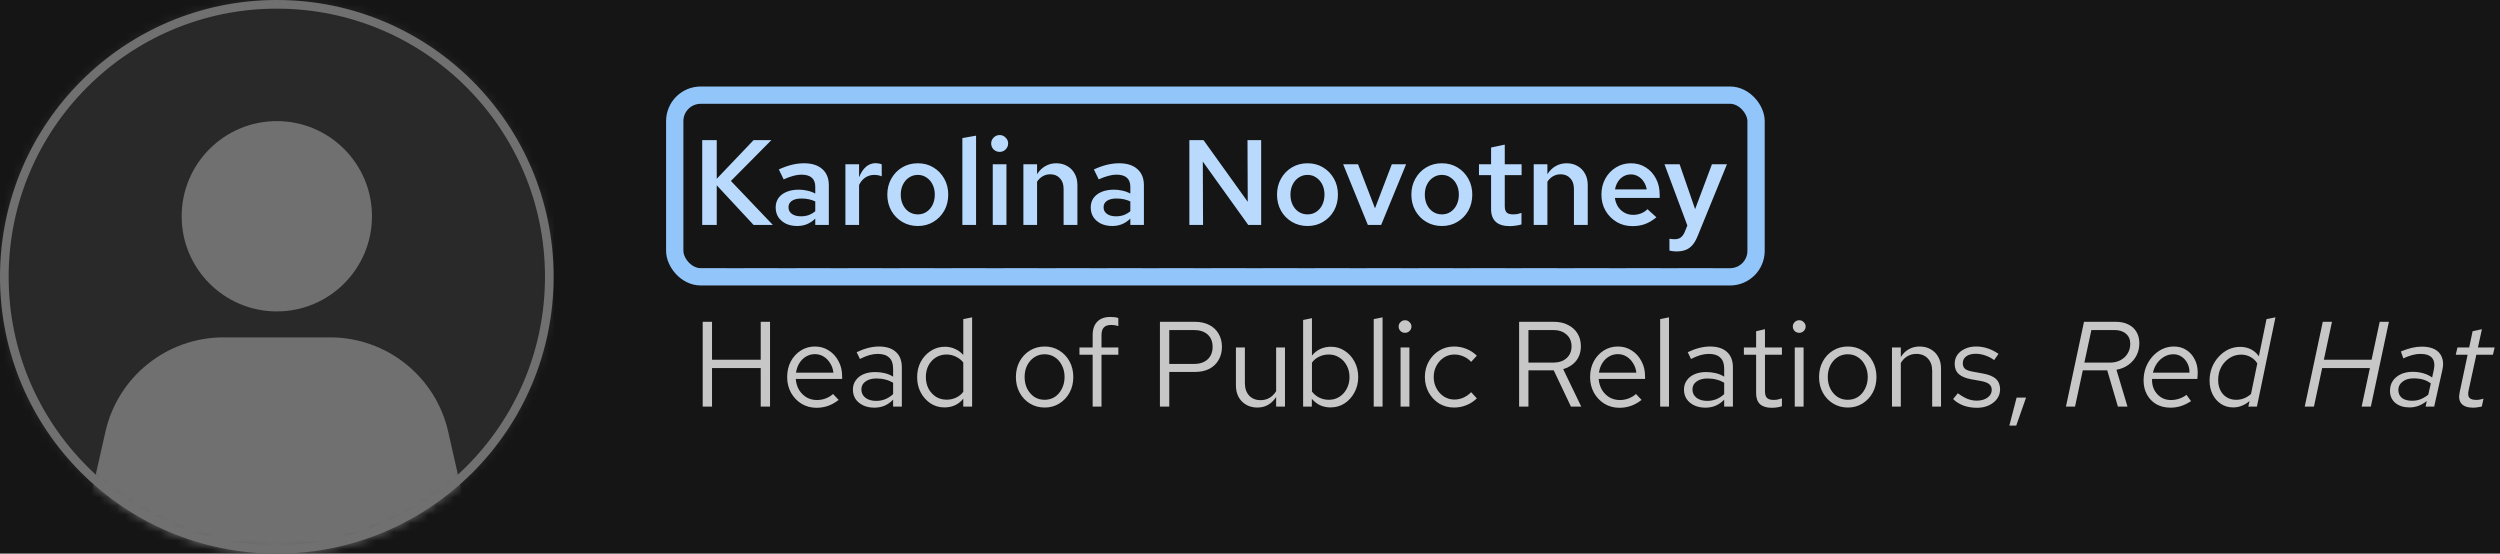 <svg width="289" height="64" viewBox="0 0 289 64" fill="none" xmlns="http://www.w3.org/2000/svg">
<g clip-path="url(#clip0_2_402)">
<rect width="289" height="64" fill="#151515"/>
<mask id="mask0_2_402" style="mask-type:alpha" maskUnits="userSpaceOnUse" x="0" y="0" width="64" height="64">
<circle cx="32" cy="32" r="32" fill="#D9D9D9"/>
</mask>
<g mask="url(#mask0_2_402)">
<rect width="64" height="64" fill="#292929"/>
<path d="M12.187 49.911L9 64H55L51.813 49.911C50.37 43.531 44.7 39 38.158 39H25.842C19.3 39 13.63 43.531 12.187 49.911Z" fill="#707070"/>
<path d="M32 36C38.075 36 43 31.075 43 25C43 18.925 38.075 14 32 14C25.925 14 21 18.925 21 25C21 31.075 25.925 36 32 36Z" fill="#707070"/>
</g>
<circle cx="32" cy="32" r="31.5" stroke="#707070"/>
<path d="M81.176 26V16.2H82.856V20.666L87.112 16.2H89.17L84.494 20.918L89.338 26H87.112L82.856 21.422V26H81.176ZM92.159 26.126C91.673 26.126 91.239 26.037 90.857 25.86C90.483 25.673 90.189 25.421 89.975 25.104C89.769 24.777 89.667 24.404 89.667 23.984C89.667 23.564 89.774 23.2 89.989 22.892C90.213 22.584 90.525 22.346 90.927 22.178C91.328 22.01 91.804 21.926 92.355 21.926C92.681 21.926 93.003 21.963 93.321 22.038C93.638 22.103 93.946 22.215 94.245 22.374V21.59C94.245 21.123 94.109 20.773 93.839 20.54C93.577 20.307 93.176 20.19 92.635 20.19C92.345 20.19 92.033 20.237 91.697 20.33C91.37 20.414 91.001 20.549 90.591 20.736L90.031 19.588C91.057 19.112 92.028 18.874 92.943 18.874C93.857 18.874 94.562 19.098 95.057 19.546C95.561 19.985 95.813 20.61 95.813 21.422V26H94.245V25.272C93.946 25.561 93.624 25.776 93.279 25.916C92.933 26.056 92.56 26.126 92.159 26.126ZM91.151 23.956C91.151 24.283 91.281 24.539 91.543 24.726C91.804 24.913 92.154 25.006 92.593 25.006C92.91 25.006 93.204 24.959 93.475 24.866C93.755 24.763 94.011 24.614 94.245 24.418V23.284C94.002 23.172 93.75 23.088 93.489 23.032C93.227 22.976 92.943 22.948 92.635 22.948C92.177 22.948 91.813 23.037 91.543 23.214C91.281 23.391 91.151 23.639 91.151 23.956ZM97.728 26V18.986H99.31V20.498C99.515 19.966 99.781 19.56 100.108 19.28C100.435 19 100.813 18.86 101.242 18.86C101.373 18.869 101.489 18.883 101.592 18.902C101.695 18.911 101.807 18.944 101.928 19V20.386C101.807 20.33 101.667 20.288 101.508 20.26C101.359 20.232 101.209 20.218 101.06 20.218C100.677 20.218 100.332 20.321 100.024 20.526C99.725 20.731 99.487 21.016 99.31 21.38V26H97.728ZM106.102 26.126C105.439 26.126 104.837 25.967 104.296 25.65C103.764 25.333 103.344 24.903 103.036 24.362C102.728 23.811 102.574 23.191 102.574 22.5C102.574 21.809 102.728 21.193 103.036 20.652C103.344 20.101 103.764 19.667 104.296 19.35C104.828 19.033 105.43 18.874 106.102 18.874C106.774 18.874 107.371 19.033 107.894 19.35C108.426 19.667 108.846 20.101 109.154 20.652C109.462 21.193 109.616 21.809 109.616 22.5C109.616 23.191 109.462 23.811 109.154 24.362C108.846 24.903 108.426 25.333 107.894 25.65C107.371 25.967 106.774 26.126 106.102 26.126ZM106.102 24.782C106.485 24.782 106.821 24.684 107.11 24.488C107.409 24.292 107.642 24.021 107.81 23.676C107.978 23.321 108.062 22.929 108.062 22.5C108.062 22.061 107.978 21.674 107.81 21.338C107.642 20.993 107.409 20.722 107.11 20.526C106.821 20.321 106.485 20.218 106.102 20.218C105.719 20.218 105.379 20.321 105.08 20.526C104.781 20.722 104.548 20.993 104.38 21.338C104.212 21.674 104.128 22.061 104.128 22.5C104.128 22.939 104.212 23.331 104.38 23.676C104.548 24.021 104.781 24.292 105.08 24.488C105.379 24.684 105.719 24.782 106.102 24.782ZM111.25 26V15.962L112.832 15.682V26H111.25ZM114.763 26V18.986H116.345V26H114.763ZM115.561 17.558C115.29 17.558 115.057 17.465 114.861 17.278C114.674 17.082 114.581 16.853 114.581 16.592C114.581 16.321 114.674 16.093 114.861 15.906C115.057 15.71 115.29 15.612 115.561 15.612C115.832 15.612 116.06 15.71 116.247 15.906C116.443 16.093 116.541 16.317 116.541 16.578C116.541 16.849 116.443 17.082 116.247 17.278C116.06 17.465 115.832 17.558 115.561 17.558ZM118.304 26V18.986H119.886V20.134C120.157 19.714 120.479 19.401 120.852 19.196C121.226 18.981 121.641 18.874 122.098 18.874C122.584 18.874 123.008 18.981 123.372 19.196C123.736 19.401 124.021 19.691 124.226 20.064C124.441 20.437 124.548 20.876 124.548 21.38V26H122.952V21.828C122.952 21.315 122.812 20.909 122.532 20.61C122.252 20.302 121.879 20.148 121.412 20.148C121.095 20.148 120.806 20.223 120.544 20.372C120.292 20.512 120.073 20.722 119.886 21.002V26H118.304ZM128.581 26.126C128.095 26.126 127.661 26.037 127.279 25.86C126.905 25.673 126.611 25.421 126.397 25.104C126.191 24.777 126.089 24.404 126.089 23.984C126.089 23.564 126.196 23.2 126.411 22.892C126.635 22.584 126.947 22.346 127.349 22.178C127.75 22.01 128.226 21.926 128.777 21.926C129.103 21.926 129.425 21.963 129.743 22.038C130.06 22.103 130.368 22.215 130.667 22.374V21.59C130.667 21.123 130.531 20.773 130.261 20.54C129.999 20.307 129.598 20.19 129.057 20.19C128.767 20.19 128.455 20.237 128.119 20.33C127.792 20.414 127.423 20.549 127.013 20.736L126.453 19.588C127.479 19.112 128.45 18.874 129.365 18.874C130.279 18.874 130.984 19.098 131.479 19.546C131.983 19.985 132.235 20.61 132.235 21.422V26H130.667V25.272C130.368 25.561 130.046 25.776 129.701 25.916C129.355 26.056 128.982 26.126 128.581 26.126ZM127.573 23.956C127.573 24.283 127.703 24.539 127.965 24.726C128.226 24.913 128.576 25.006 129.015 25.006C129.332 25.006 129.626 24.959 129.897 24.866C130.177 24.763 130.433 24.614 130.667 24.418V23.284C130.424 23.172 130.172 23.088 129.911 23.032C129.649 22.976 129.365 22.948 129.057 22.948C128.599 22.948 128.235 23.037 127.965 23.214C127.703 23.391 127.573 23.639 127.573 23.956ZM137.49 26V16.2H139.128L144.238 23.326L144.21 16.2H145.792V26H144.294L139.044 18.678L139.072 26H137.49ZM151.151 26.126C150.488 26.126 149.886 25.967 149.345 25.65C148.813 25.333 148.393 24.903 148.085 24.362C147.777 23.811 147.623 23.191 147.623 22.5C147.623 21.809 147.777 21.193 148.085 20.652C148.393 20.101 148.813 19.667 149.345 19.35C149.877 19.033 150.479 18.874 151.151 18.874C151.823 18.874 152.42 19.033 152.943 19.35C153.475 19.667 153.895 20.101 154.203 20.652C154.511 21.193 154.665 21.809 154.665 22.5C154.665 23.191 154.511 23.811 154.203 24.362C153.895 24.903 153.475 25.333 152.943 25.65C152.42 25.967 151.823 26.126 151.151 26.126ZM151.151 24.782C151.534 24.782 151.87 24.684 152.159 24.488C152.458 24.292 152.691 24.021 152.859 23.676C153.027 23.321 153.111 22.929 153.111 22.5C153.111 22.061 153.027 21.674 152.859 21.338C152.691 20.993 152.458 20.722 152.159 20.526C151.87 20.321 151.534 20.218 151.151 20.218C150.768 20.218 150.428 20.321 150.129 20.526C149.83 20.722 149.597 20.993 149.429 21.338C149.261 21.674 149.177 22.061 149.177 22.5C149.177 22.939 149.261 23.331 149.429 23.676C149.597 24.021 149.83 24.292 150.129 24.488C150.428 24.684 150.768 24.782 151.151 24.782ZM158.123 26L155.267 18.986H156.989L158.949 24.082L160.895 18.986H162.547L159.663 26H158.123ZM166.682 26.126C166.019 26.126 165.417 25.967 164.876 25.65C164.344 25.333 163.924 24.903 163.616 24.362C163.308 23.811 163.154 23.191 163.154 22.5C163.154 21.809 163.308 21.193 163.616 20.652C163.924 20.101 164.344 19.667 164.876 19.35C165.408 19.033 166.01 18.874 166.682 18.874C167.354 18.874 167.951 19.033 168.474 19.35C169.006 19.667 169.426 20.101 169.734 20.652C170.042 21.193 170.196 21.809 170.196 22.5C170.196 23.191 170.042 23.811 169.734 24.362C169.426 24.903 169.006 25.333 168.474 25.65C167.951 25.967 167.354 26.126 166.682 26.126ZM166.682 24.782C167.065 24.782 167.401 24.684 167.69 24.488C167.989 24.292 168.222 24.021 168.39 23.676C168.558 23.321 168.642 22.929 168.642 22.5C168.642 22.061 168.558 21.674 168.39 21.338C168.222 20.993 167.989 20.722 167.69 20.526C167.401 20.321 167.065 20.218 166.682 20.218C166.299 20.218 165.959 20.321 165.66 20.526C165.361 20.722 165.128 20.993 164.96 21.338C164.792 21.674 164.708 22.061 164.708 22.5C164.708 22.939 164.792 23.331 164.96 23.676C165.128 24.021 165.361 24.292 165.66 24.488C165.959 24.684 166.299 24.782 166.682 24.782ZM174.525 26.14C173.816 26.14 173.279 25.977 172.915 25.65C172.551 25.314 172.369 24.824 172.369 24.18V20.246H170.969V18.986H172.369V17.054L173.951 16.718V18.986H175.897V20.246H173.951V23.83C173.951 24.175 174.026 24.423 174.175 24.572C174.325 24.712 174.577 24.782 174.931 24.782C175.09 24.782 175.235 24.773 175.365 24.754C175.505 24.726 175.678 24.679 175.883 24.614V25.944C175.687 26.009 175.463 26.056 175.211 26.084C174.969 26.121 174.74 26.14 174.525 26.14ZM177.298 26V18.986H178.88V20.134C179.151 19.714 179.473 19.401 179.846 19.196C180.22 18.981 180.635 18.874 181.092 18.874C181.578 18.874 182.002 18.981 182.366 19.196C182.73 19.401 183.015 19.691 183.22 20.064C183.435 20.437 183.542 20.876 183.542 21.38V26H181.946V21.828C181.946 21.315 181.806 20.909 181.526 20.61C181.246 20.302 180.873 20.148 180.406 20.148C180.089 20.148 179.8 20.223 179.538 20.372C179.286 20.512 179.067 20.722 178.88 21.002V26H177.298ZM188.709 26.14C188.037 26.14 187.43 25.981 186.889 25.664C186.347 25.337 185.918 24.903 185.601 24.362C185.283 23.811 185.125 23.191 185.125 22.5C185.125 21.809 185.274 21.193 185.573 20.652C185.871 20.111 186.277 19.681 186.791 19.364C187.313 19.037 187.892 18.874 188.527 18.874C189.18 18.874 189.754 19.033 190.249 19.35C190.753 19.667 191.145 20.097 191.425 20.638C191.714 21.179 191.859 21.8 191.859 22.5V22.878H186.679C186.735 23.261 186.856 23.601 187.043 23.9C187.239 24.189 187.486 24.418 187.785 24.586C188.093 24.754 188.424 24.838 188.779 24.838C189.105 24.838 189.413 24.782 189.703 24.67C190.001 24.549 190.249 24.385 190.445 24.18L191.481 25.118C191.051 25.473 190.613 25.734 190.165 25.902C189.726 26.061 189.241 26.14 188.709 26.14ZM186.693 21.898H190.361C190.305 21.562 190.188 21.263 190.011 21.002C189.843 20.741 189.628 20.535 189.367 20.386C189.115 20.237 188.835 20.162 188.527 20.162C188.219 20.162 187.934 20.237 187.673 20.386C187.421 20.526 187.211 20.727 187.043 20.988C186.875 21.249 186.758 21.553 186.693 21.898ZM193.771 29.066C193.519 29.066 193.258 29.033 192.987 28.968V27.596C193.08 27.615 193.178 27.629 193.281 27.638C193.393 27.647 193.5 27.652 193.603 27.652C193.883 27.652 194.112 27.587 194.289 27.456C194.466 27.325 194.616 27.125 194.737 26.854L195.059 26.07L192.413 18.986H194.163L195.955 24.18L197.901 18.986H199.637L196.277 27.218C196.1 27.666 195.899 28.025 195.675 28.296C195.451 28.567 195.185 28.763 194.877 28.884C194.578 29.005 194.21 29.066 193.771 29.066Z" fill="#B9DAFC"/>
<path d="M81.232 47V37.2H82.31V41.582H87.938V37.2H89.016V47H87.938V42.548H82.31V47H81.232ZM94.384 47.14C93.749 47.14 93.175 46.986 92.662 46.678C92.149 46.361 91.743 45.936 91.444 45.404C91.145 44.863 90.996 44.256 90.996 43.584C90.996 42.912 91.136 42.31 91.416 41.778C91.705 41.246 92.093 40.826 92.578 40.518C93.063 40.21 93.605 40.056 94.202 40.056C94.809 40.056 95.345 40.21 95.812 40.518C96.288 40.817 96.661 41.227 96.932 41.75C97.212 42.263 97.352 42.847 97.352 43.5V43.808H91.99C92.027 44.275 92.153 44.695 92.368 45.068C92.592 45.432 92.881 45.721 93.236 45.936C93.6 46.141 93.997 46.244 94.426 46.244C94.781 46.244 95.121 46.183 95.448 46.062C95.784 45.931 96.069 45.759 96.302 45.544L96.946 46.23C96.554 46.538 96.148 46.767 95.728 46.916C95.308 47.065 94.86 47.14 94.384 47.14ZM92.018 43.08H96.344C96.297 42.669 96.171 42.305 95.966 41.988C95.77 41.661 95.518 41.405 95.21 41.218C94.911 41.031 94.575 40.938 94.202 40.938C93.829 40.938 93.488 41.031 93.18 41.218C92.872 41.395 92.615 41.647 92.41 41.974C92.214 42.291 92.083 42.66 92.018 43.08ZM101.074 47.126C100.589 47.126 100.159 47.037 99.786 46.86C99.413 46.683 99.119 46.44 98.904 46.132C98.699 45.815 98.596 45.451 98.596 45.04C98.596 44.629 98.704 44.275 98.918 43.976C99.133 43.668 99.431 43.43 99.814 43.262C100.197 43.094 100.645 43.01 101.158 43.01C101.55 43.01 101.919 43.052 102.264 43.136C102.619 43.22 102.945 43.355 103.244 43.542V42.604C103.244 42.044 103.095 41.624 102.796 41.344C102.497 41.055 102.059 40.91 101.48 40.91C101.163 40.91 100.836 40.957 100.5 41.05C100.173 41.143 99.809 41.293 99.408 41.498L99.03 40.714C99.945 40.275 100.803 40.056 101.606 40.056C102.455 40.056 103.109 40.266 103.566 40.686C104.023 41.097 104.252 41.689 104.252 42.464V47H103.244V46.202C102.945 46.51 102.614 46.743 102.25 46.902C101.886 47.051 101.494 47.126 101.074 47.126ZM99.576 45.012C99.576 45.413 99.73 45.735 100.038 45.978C100.355 46.221 100.771 46.342 101.284 46.342C101.667 46.342 102.017 46.277 102.334 46.146C102.661 46.015 102.964 45.819 103.244 45.558V44.242C102.955 44.074 102.656 43.953 102.348 43.878C102.04 43.794 101.695 43.752 101.312 43.752C100.789 43.752 100.369 43.869 100.052 44.102C99.735 44.326 99.576 44.629 99.576 45.012ZM109.171 47.098C108.583 47.098 108.051 46.944 107.575 46.636C107.099 46.319 106.721 45.899 106.441 45.376C106.161 44.844 106.021 44.251 106.021 43.598C106.021 42.935 106.161 42.343 106.441 41.82C106.731 41.288 107.118 40.868 107.603 40.56C108.089 40.243 108.63 40.084 109.227 40.084C109.647 40.084 110.039 40.168 110.403 40.336C110.767 40.495 111.085 40.728 111.355 41.036V36.892L112.377 36.682V47H111.355V46.09C111.094 46.417 110.777 46.669 110.403 46.846C110.03 47.014 109.619 47.098 109.171 47.098ZM109.423 46.202C109.825 46.202 110.193 46.123 110.529 45.964C110.865 45.805 111.141 45.581 111.355 45.292V41.904C111.131 41.615 110.847 41.391 110.501 41.232C110.165 41.064 109.806 40.98 109.423 40.98C108.966 40.98 108.555 41.092 108.191 41.316C107.837 41.54 107.552 41.848 107.337 42.24C107.132 42.632 107.029 43.08 107.029 43.584C107.029 44.079 107.132 44.527 107.337 44.928C107.552 45.32 107.837 45.633 108.191 45.866C108.555 46.09 108.966 46.202 109.423 46.202ZM120.769 47.112C120.135 47.112 119.565 46.958 119.061 46.65C118.557 46.342 118.161 45.922 117.871 45.39C117.582 44.858 117.437 44.256 117.437 43.584C117.437 42.912 117.582 42.31 117.871 41.778C118.161 41.246 118.557 40.826 119.061 40.518C119.565 40.21 120.135 40.056 120.769 40.056C121.395 40.056 121.955 40.21 122.449 40.518C122.953 40.826 123.35 41.246 123.639 41.778C123.929 42.31 124.073 42.912 124.073 43.584C124.073 44.256 123.929 44.858 123.639 45.39C123.35 45.922 122.953 46.342 122.449 46.65C121.955 46.958 121.395 47.112 120.769 47.112ZM120.755 46.216C121.203 46.216 121.6 46.104 121.945 45.88C122.291 45.647 122.561 45.329 122.757 44.928C122.963 44.527 123.065 44.079 123.065 43.584C123.065 43.08 122.963 42.632 122.757 42.24C122.561 41.839 122.291 41.526 121.945 41.302C121.6 41.069 121.203 40.952 120.755 40.952C120.307 40.952 119.911 41.069 119.565 41.302C119.22 41.526 118.945 41.839 118.739 42.24C118.543 42.632 118.445 43.08 118.445 43.584C118.445 44.079 118.543 44.527 118.739 44.928C118.945 45.329 119.22 45.647 119.565 45.88C119.911 46.104 120.307 46.216 120.755 46.216ZM126.311 47V41.008H124.785V40.168H126.311V38.74C126.311 38.068 126.488 37.55 126.843 37.186C127.197 36.822 127.701 36.64 128.355 36.64C128.541 36.64 128.709 36.649 128.859 36.668C129.017 36.687 129.157 36.719 129.279 36.766V37.69C129.129 37.643 128.994 37.611 128.873 37.592C128.751 37.573 128.611 37.564 128.453 37.564C128.061 37.564 127.776 37.662 127.599 37.858C127.421 38.045 127.333 38.343 127.333 38.754V40.168H129.279V41.008H127.333V47H126.311ZM134.088 47V37.2H138.134C138.768 37.2 139.319 37.321 139.786 37.564C140.252 37.797 140.612 38.133 140.864 38.572C141.125 39.001 141.256 39.51 141.256 40.098C141.256 40.677 141.125 41.185 140.864 41.624C140.612 42.063 140.252 42.403 139.786 42.646C139.319 42.879 138.768 42.996 138.134 42.996H135.166V47H134.088ZM135.166 42.072H138.008C138.689 42.072 139.221 41.895 139.604 41.54C139.986 41.185 140.178 40.705 140.178 40.098C140.178 39.491 139.986 39.015 139.604 38.67C139.221 38.325 138.689 38.152 138.008 38.152H135.166V42.072ZM145.351 47.112C144.866 47.112 144.437 47.005 144.063 46.79C143.69 46.575 143.396 46.277 143.181 45.894C142.976 45.511 142.873 45.073 142.873 44.578V40.168H143.909V44.284C143.909 44.891 144.073 45.371 144.399 45.726C144.726 46.081 145.169 46.258 145.729 46.258C146.112 46.258 146.453 46.169 146.751 45.992C147.059 45.815 147.316 45.558 147.521 45.222V40.168H148.543V47H147.521V45.894C147.26 46.295 146.947 46.599 146.583 46.804C146.229 47.009 145.818 47.112 145.351 47.112ZM150.64 47V36.99L151.662 36.78V41.106C151.923 40.779 152.241 40.527 152.614 40.35C152.987 40.173 153.403 40.084 153.86 40.084C154.457 40.084 154.989 40.243 155.456 40.56C155.932 40.868 156.31 41.288 156.59 41.82C156.87 42.343 157.01 42.931 157.01 43.584C157.01 44.237 156.865 44.83 156.576 45.362C156.296 45.894 155.913 46.319 155.428 46.636C154.952 46.944 154.411 47.098 153.804 47.098C153.375 47.098 152.973 47.014 152.6 46.846C152.236 46.669 151.919 46.421 151.648 46.104V47H150.64ZM153.608 46.216C154.065 46.216 154.471 46.104 154.826 45.88C155.19 45.647 155.475 45.334 155.68 44.942C155.895 44.541 156.002 44.093 156.002 43.598C156.002 43.094 155.895 42.646 155.68 42.254C155.475 41.862 155.19 41.554 154.826 41.33C154.471 41.097 154.065 40.98 153.608 40.98C153.207 40.98 152.833 41.064 152.488 41.232C152.152 41.391 151.877 41.619 151.662 41.918V45.264C151.886 45.563 152.166 45.796 152.502 45.964C152.847 46.132 153.216 46.216 153.608 46.216ZM158.802 47V36.892L159.824 36.682V47H158.802ZM161.905 47V40.168H162.927V47H161.905ZM162.423 38.474C162.218 38.474 162.04 38.404 161.891 38.264C161.751 38.115 161.681 37.942 161.681 37.746C161.681 37.55 161.751 37.382 161.891 37.242C162.04 37.093 162.218 37.018 162.423 37.018C162.628 37.018 162.801 37.093 162.941 37.242C163.09 37.382 163.165 37.55 163.165 37.746C163.165 37.942 163.09 38.115 162.941 38.264C162.801 38.404 162.628 38.474 162.423 38.474ZM168.089 47.112C167.454 47.112 166.88 46.958 166.367 46.65C165.863 46.333 165.461 45.908 165.163 45.376C164.864 44.835 164.715 44.237 164.715 43.584C164.715 42.921 164.864 42.324 165.163 41.792C165.461 41.26 165.863 40.84 166.367 40.532C166.88 40.215 167.454 40.056 168.089 40.056C168.593 40.056 169.073 40.149 169.531 40.336C169.988 40.523 170.385 40.784 170.721 41.12L170.063 41.834C169.82 41.563 169.526 41.353 169.181 41.204C168.835 41.055 168.485 40.98 168.131 40.98C167.683 40.98 167.277 41.097 166.913 41.33C166.558 41.563 166.273 41.876 166.059 42.268C165.844 42.66 165.737 43.099 165.737 43.584C165.737 44.069 165.844 44.508 166.059 44.9C166.273 45.292 166.558 45.605 166.913 45.838C167.277 46.071 167.683 46.188 168.131 46.188C168.485 46.188 168.835 46.113 169.181 45.964C169.526 45.805 169.82 45.595 170.063 45.334L170.721 46.048C170.385 46.384 169.988 46.645 169.531 46.832C169.073 47.019 168.593 47.112 168.089 47.112ZM175.609 47V37.2H179.627C180.253 37.2 180.799 37.321 181.265 37.564C181.732 37.797 182.096 38.124 182.357 38.544C182.619 38.964 182.749 39.459 182.749 40.028C182.749 40.681 182.567 41.241 182.203 41.708C181.839 42.165 181.34 42.487 180.705 42.674L182.791 47H181.601L179.613 42.814H176.687V47H175.609ZM176.687 41.918H179.543C180.187 41.918 180.701 41.75 181.083 41.414C181.475 41.069 181.671 40.611 181.671 40.042C181.671 39.463 181.475 39.006 181.083 38.67C180.701 38.325 180.187 38.152 179.543 38.152H176.687V41.918ZM187.202 47.14C186.568 47.14 185.994 46.986 185.48 46.678C184.967 46.361 184.561 45.936 184.262 45.404C183.964 44.863 183.814 44.256 183.814 43.584C183.814 42.912 183.954 42.31 184.234 41.778C184.524 41.246 184.911 40.826 185.396 40.518C185.882 40.21 186.423 40.056 187.02 40.056C187.627 40.056 188.164 40.21 188.63 40.518C189.106 40.817 189.48 41.227 189.75 41.75C190.03 42.263 190.17 42.847 190.17 43.5V43.808H184.808C184.846 44.275 184.972 44.695 185.186 45.068C185.41 45.432 185.7 45.721 186.054 45.936C186.418 46.141 186.815 46.244 187.244 46.244C187.599 46.244 187.94 46.183 188.266 46.062C188.602 45.931 188.887 45.759 189.12 45.544L189.764 46.23C189.372 46.538 188.966 46.767 188.546 46.916C188.126 47.065 187.678 47.14 187.202 47.14ZM184.836 43.08H189.162C189.116 42.669 188.99 42.305 188.784 41.988C188.588 41.661 188.336 41.405 188.028 41.218C187.73 41.031 187.394 40.938 187.02 40.938C186.647 40.938 186.306 41.031 185.998 41.218C185.69 41.395 185.434 41.647 185.228 41.974C185.032 42.291 184.902 42.66 184.836 43.08ZM191.915 47V36.892L192.937 36.682V47H191.915ZM197.146 47.126C196.661 47.126 196.232 47.037 195.858 46.86C195.485 46.683 195.191 46.44 194.976 46.132C194.771 45.815 194.668 45.451 194.668 45.04C194.668 44.629 194.776 44.275 194.99 43.976C195.205 43.668 195.504 43.43 195.886 43.262C196.269 43.094 196.717 43.01 197.23 43.01C197.622 43.01 197.991 43.052 198.336 43.136C198.691 43.22 199.018 43.355 199.316 43.542V42.604C199.316 42.044 199.167 41.624 198.868 41.344C198.57 41.055 198.131 40.91 197.552 40.91C197.235 40.91 196.908 40.957 196.572 41.05C196.246 41.143 195.882 41.293 195.48 41.498L195.102 40.714C196.017 40.275 196.876 40.056 197.678 40.056C198.528 40.056 199.181 40.266 199.638 40.686C200.096 41.097 200.324 41.689 200.324 42.464V47H199.316V46.202C199.018 46.51 198.686 46.743 198.322 46.902C197.958 47.051 197.566 47.126 197.146 47.126ZM195.648 45.012C195.648 45.413 195.802 45.735 196.11 45.978C196.428 46.221 196.843 46.342 197.356 46.342C197.739 46.342 198.089 46.277 198.406 46.146C198.733 46.015 199.036 45.819 199.316 45.558V44.242C199.027 44.074 198.728 43.953 198.42 43.878C198.112 43.794 197.767 43.752 197.384 43.752C196.862 43.752 196.442 43.869 196.124 44.102C195.807 44.326 195.648 44.629 195.648 45.012ZM204.8 47.14C204.212 47.14 203.764 47 203.456 46.72C203.158 46.431 203.008 46.015 203.008 45.474V41.008H201.594V40.168H203.008V38.292L204.03 38.054V40.168H205.99V41.008H204.03V45.208C204.03 45.572 204.105 45.833 204.254 45.992C204.413 46.151 204.67 46.23 205.024 46.23C205.202 46.23 205.36 46.216 205.5 46.188C205.64 46.16 205.804 46.113 205.99 46.048V46.958C205.804 47.023 205.608 47.07 205.402 47.098C205.197 47.126 204.996 47.14 204.8 47.14ZM207.474 47V40.168H208.495V47H207.474ZM207.992 38.474C207.786 38.474 207.609 38.404 207.46 38.264C207.32 38.115 207.25 37.942 207.25 37.746C207.25 37.55 207.32 37.382 207.46 37.242C207.609 37.093 207.786 37.018 207.992 37.018C208.197 37.018 208.37 37.093 208.51 37.242C208.659 37.382 208.734 37.55 208.734 37.746C208.734 37.942 208.659 38.115 208.51 38.264C208.37 38.404 208.197 38.474 207.992 38.474ZM213.615 47.112C212.98 47.112 212.411 46.958 211.907 46.65C211.403 46.342 211.006 45.922 210.717 45.39C210.428 44.858 210.283 44.256 210.283 43.584C210.283 42.912 210.428 42.31 210.717 41.778C211.006 41.246 211.403 40.826 211.907 40.518C212.411 40.21 212.98 40.056 213.615 40.056C214.24 40.056 214.8 40.21 215.295 40.518C215.799 40.826 216.196 41.246 216.485 41.778C216.774 42.31 216.919 42.912 216.919 43.584C216.919 44.256 216.774 44.858 216.485 45.39C216.196 45.922 215.799 46.342 215.295 46.65C214.8 46.958 214.24 47.112 213.615 47.112ZM213.601 46.216C214.049 46.216 214.446 46.104 214.791 45.88C215.136 45.647 215.407 45.329 215.603 44.928C215.808 44.527 215.911 44.079 215.911 43.584C215.911 43.08 215.808 42.632 215.603 42.24C215.407 41.839 215.136 41.526 214.791 41.302C214.446 41.069 214.049 40.952 213.601 40.952C213.153 40.952 212.756 41.069 212.411 41.302C212.066 41.526 211.79 41.839 211.585 42.24C211.389 42.632 211.291 43.08 211.291 43.584C211.291 44.079 211.389 44.527 211.585 44.928C211.79 45.329 212.066 45.647 212.411 45.88C212.756 46.104 213.153 46.216 213.601 46.216ZM218.712 47V40.168H219.734V41.274C219.995 40.863 220.308 40.56 220.672 40.364C221.036 40.159 221.447 40.056 221.904 40.056C222.399 40.056 222.828 40.163 223.192 40.378C223.565 40.583 223.855 40.877 224.06 41.26C224.275 41.633 224.382 42.072 224.382 42.576V47H223.36V42.87C223.36 42.263 223.192 41.787 222.856 41.442C222.529 41.087 222.086 40.91 221.526 40.91C221.153 40.91 220.812 40.999 220.504 41.176C220.196 41.353 219.939 41.615 219.734 41.96V47H218.712ZM228.551 47.14C227.991 47.14 227.473 47.056 226.997 46.888C226.521 46.711 226.115 46.459 225.779 46.132L226.325 45.46C226.735 45.759 227.113 45.978 227.459 46.118C227.804 46.249 228.159 46.314 228.523 46.314C229.017 46.314 229.428 46.197 229.755 45.964C230.081 45.731 230.245 45.432 230.245 45.068C230.245 44.788 230.147 44.569 229.951 44.41C229.764 44.251 229.451 44.13 229.013 44.046L227.893 43.85C227.23 43.729 226.74 43.523 226.423 43.234C226.115 42.945 225.961 42.553 225.961 42.058C225.961 41.666 226.063 41.321 226.269 41.022C226.483 40.723 226.777 40.49 227.151 40.322C227.524 40.145 227.949 40.056 228.425 40.056C228.891 40.056 229.335 40.126 229.755 40.266C230.175 40.397 230.599 40.611 231.029 40.91L230.525 41.624C230.17 41.372 229.815 41.19 229.461 41.078C229.106 40.957 228.747 40.896 228.383 40.896C227.935 40.896 227.575 40.994 227.305 41.19C227.034 41.386 226.899 41.652 226.899 41.988C226.899 42.268 226.983 42.483 227.151 42.632C227.328 42.781 227.636 42.893 228.075 42.968L229.223 43.178C229.913 43.299 230.417 43.509 230.735 43.808C231.052 44.107 231.211 44.508 231.211 45.012C231.211 45.413 231.094 45.777 230.861 46.104C230.627 46.421 230.31 46.673 229.909 46.86C229.507 47.047 229.055 47.14 228.551 47.14ZM232.28 49.198L233.12 45.964H234.212L233.078 49.198H232.28ZM238.824 47L240.91 37.2H244.592C245.152 37.2 245.632 37.303 246.034 37.508C246.444 37.704 246.757 37.989 246.972 38.362C247.196 38.735 247.308 39.174 247.308 39.678C247.308 40.201 247.196 40.677 246.972 41.106C246.748 41.535 246.435 41.895 246.034 42.184C245.642 42.464 245.184 42.651 244.662 42.744L245.936 47H244.83L243.598 42.814H240.77L239.874 47H238.824ZM240.952 41.918H243.906C244.363 41.918 244.769 41.825 245.124 41.638C245.478 41.451 245.754 41.195 245.95 40.868C246.155 40.541 246.258 40.168 246.258 39.748C246.258 39.253 246.094 38.866 245.768 38.586C245.441 38.297 244.998 38.152 244.438 38.152H241.764L240.952 41.918ZM250.906 47.126C250.299 47.126 249.758 46.995 249.282 46.734C248.815 46.463 248.451 46.09 248.19 45.614C247.929 45.138 247.798 44.592 247.798 43.976C247.798 43.435 247.887 42.931 248.064 42.464C248.251 41.988 248.503 41.573 248.82 41.218C249.147 40.854 249.52 40.569 249.94 40.364C250.369 40.159 250.827 40.056 251.312 40.056C251.844 40.056 252.315 40.187 252.726 40.448C253.137 40.7 253.459 41.055 253.692 41.512C253.935 41.96 254.056 42.478 254.056 43.066C254.056 43.187 254.051 43.309 254.042 43.43C254.042 43.551 254.033 43.677 254.014 43.808H248.778C248.759 44.256 248.839 44.667 249.016 45.04C249.203 45.404 249.464 45.698 249.8 45.922C250.136 46.137 250.519 46.244 250.948 46.244C251.275 46.244 251.597 46.193 251.914 46.09C252.241 45.978 252.521 45.829 252.754 45.642L253.286 46.37C252.885 46.631 252.493 46.823 252.11 46.944C251.727 47.065 251.326 47.126 250.906 47.126ZM248.876 43.08H253.104C253.113 42.679 253.034 42.319 252.866 42.002C252.707 41.685 252.488 41.433 252.208 41.246C251.928 41.05 251.606 40.952 251.242 40.952C250.869 40.952 250.519 41.045 250.192 41.232C249.875 41.409 249.599 41.657 249.366 41.974C249.142 42.291 248.979 42.66 248.876 43.08ZM258.143 47.098C257.62 47.098 257.154 46.963 256.743 46.692C256.332 46.421 256.01 46.053 255.777 45.586C255.544 45.119 255.427 44.592 255.427 44.004C255.427 43.472 255.516 42.973 255.693 42.506C255.88 42.03 256.136 41.615 256.463 41.26C256.79 40.896 257.163 40.611 257.583 40.406C258.012 40.201 258.47 40.098 258.955 40.098C259.422 40.098 259.837 40.191 260.201 40.378C260.574 40.565 260.882 40.835 261.125 41.19L262.007 36.892L263.043 36.682L260.901 47H259.907L260.047 46.356C259.786 46.589 259.492 46.771 259.165 46.902C258.848 47.033 258.507 47.098 258.143 47.098ZM258.507 46.216C259.142 46.216 259.711 45.992 260.215 45.544L260.943 42.016C260.766 41.708 260.509 41.461 260.173 41.274C259.837 41.087 259.473 40.994 259.081 40.994C258.586 40.994 258.138 41.125 257.737 41.386C257.336 41.647 257.014 41.997 256.771 42.436C256.538 42.875 256.421 43.369 256.421 43.92C256.421 44.601 256.612 45.157 256.995 45.586C257.387 46.006 257.891 46.216 258.507 46.216ZM266.427 47L268.513 37.2H269.577L268.639 41.582H274.155L275.093 37.2H276.157L274.071 47H273.007L273.959 42.548H268.443L267.491 47H266.427ZM278.551 47.098C277.87 47.098 277.319 46.925 276.899 46.58C276.488 46.225 276.283 45.759 276.283 45.18C276.283 44.741 276.39 44.359 276.605 44.032C276.829 43.705 277.137 43.449 277.529 43.262C277.93 43.075 278.388 42.982 278.901 42.982C279.34 42.982 279.75 43.038 280.133 43.15C280.525 43.262 280.866 43.425 281.155 43.64L281.337 42.814C281.477 42.179 281.416 41.703 281.155 41.386C280.894 41.069 280.436 40.91 279.783 40.91C279.503 40.91 279.204 40.952 278.887 41.036C278.579 41.111 278.224 41.241 277.823 41.428L277.543 40.63C277.991 40.443 278.411 40.303 278.803 40.21C279.204 40.117 279.592 40.07 279.965 40.07C280.581 40.07 281.085 40.177 281.477 40.392C281.869 40.607 282.14 40.915 282.289 41.316C282.448 41.708 282.466 42.179 282.345 42.73L281.393 47H280.399L280.539 46.356C280.222 46.608 279.9 46.795 279.573 46.916C279.246 47.037 278.906 47.098 278.551 47.098ZM278.845 46.328C279.181 46.328 279.498 46.272 279.797 46.16C280.105 46.039 280.408 45.861 280.707 45.628L281.001 44.326C280.74 44.121 280.446 43.971 280.119 43.878C279.792 43.785 279.419 43.738 278.999 43.738C278.486 43.738 278.066 43.864 277.739 44.116C277.412 44.368 277.249 44.685 277.249 45.068C277.249 45.469 277.389 45.782 277.669 46.006C277.949 46.221 278.341 46.328 278.845 46.328ZM285.901 47.126C285.275 47.126 284.827 46.977 284.557 46.678C284.286 46.37 284.211 45.931 284.333 45.362L285.257 41.008H283.885L284.081 40.168H285.439L285.831 38.292L286.909 38.054L286.447 40.168H288.379L288.183 41.008H286.265L285.369 45.138C285.285 45.53 285.313 45.81 285.453 45.978C285.593 46.146 285.877 46.23 286.307 46.23C286.419 46.23 286.526 46.221 286.629 46.202C286.741 46.183 286.895 46.146 287.091 46.09L286.895 47C286.736 47.037 286.573 47.065 286.405 47.084C286.237 47.112 286.069 47.126 285.901 47.126Z" fill="#C7C7C7"/>
<line x1="80.5" y1="31.562" x2="199.5" y2="31.562" stroke="#B9DAFC" stroke-linecap="square" stroke-dasharray="3 3"/>
<rect x="78" y="11" width="125" height="21" rx="3" stroke="#92C5F9" stroke-width="2"/>
</g>
<defs>
<clipPath id="clip0_2_402">
<rect width="289" height="64" fill="white"/>
</clipPath>
</defs>
</svg>
